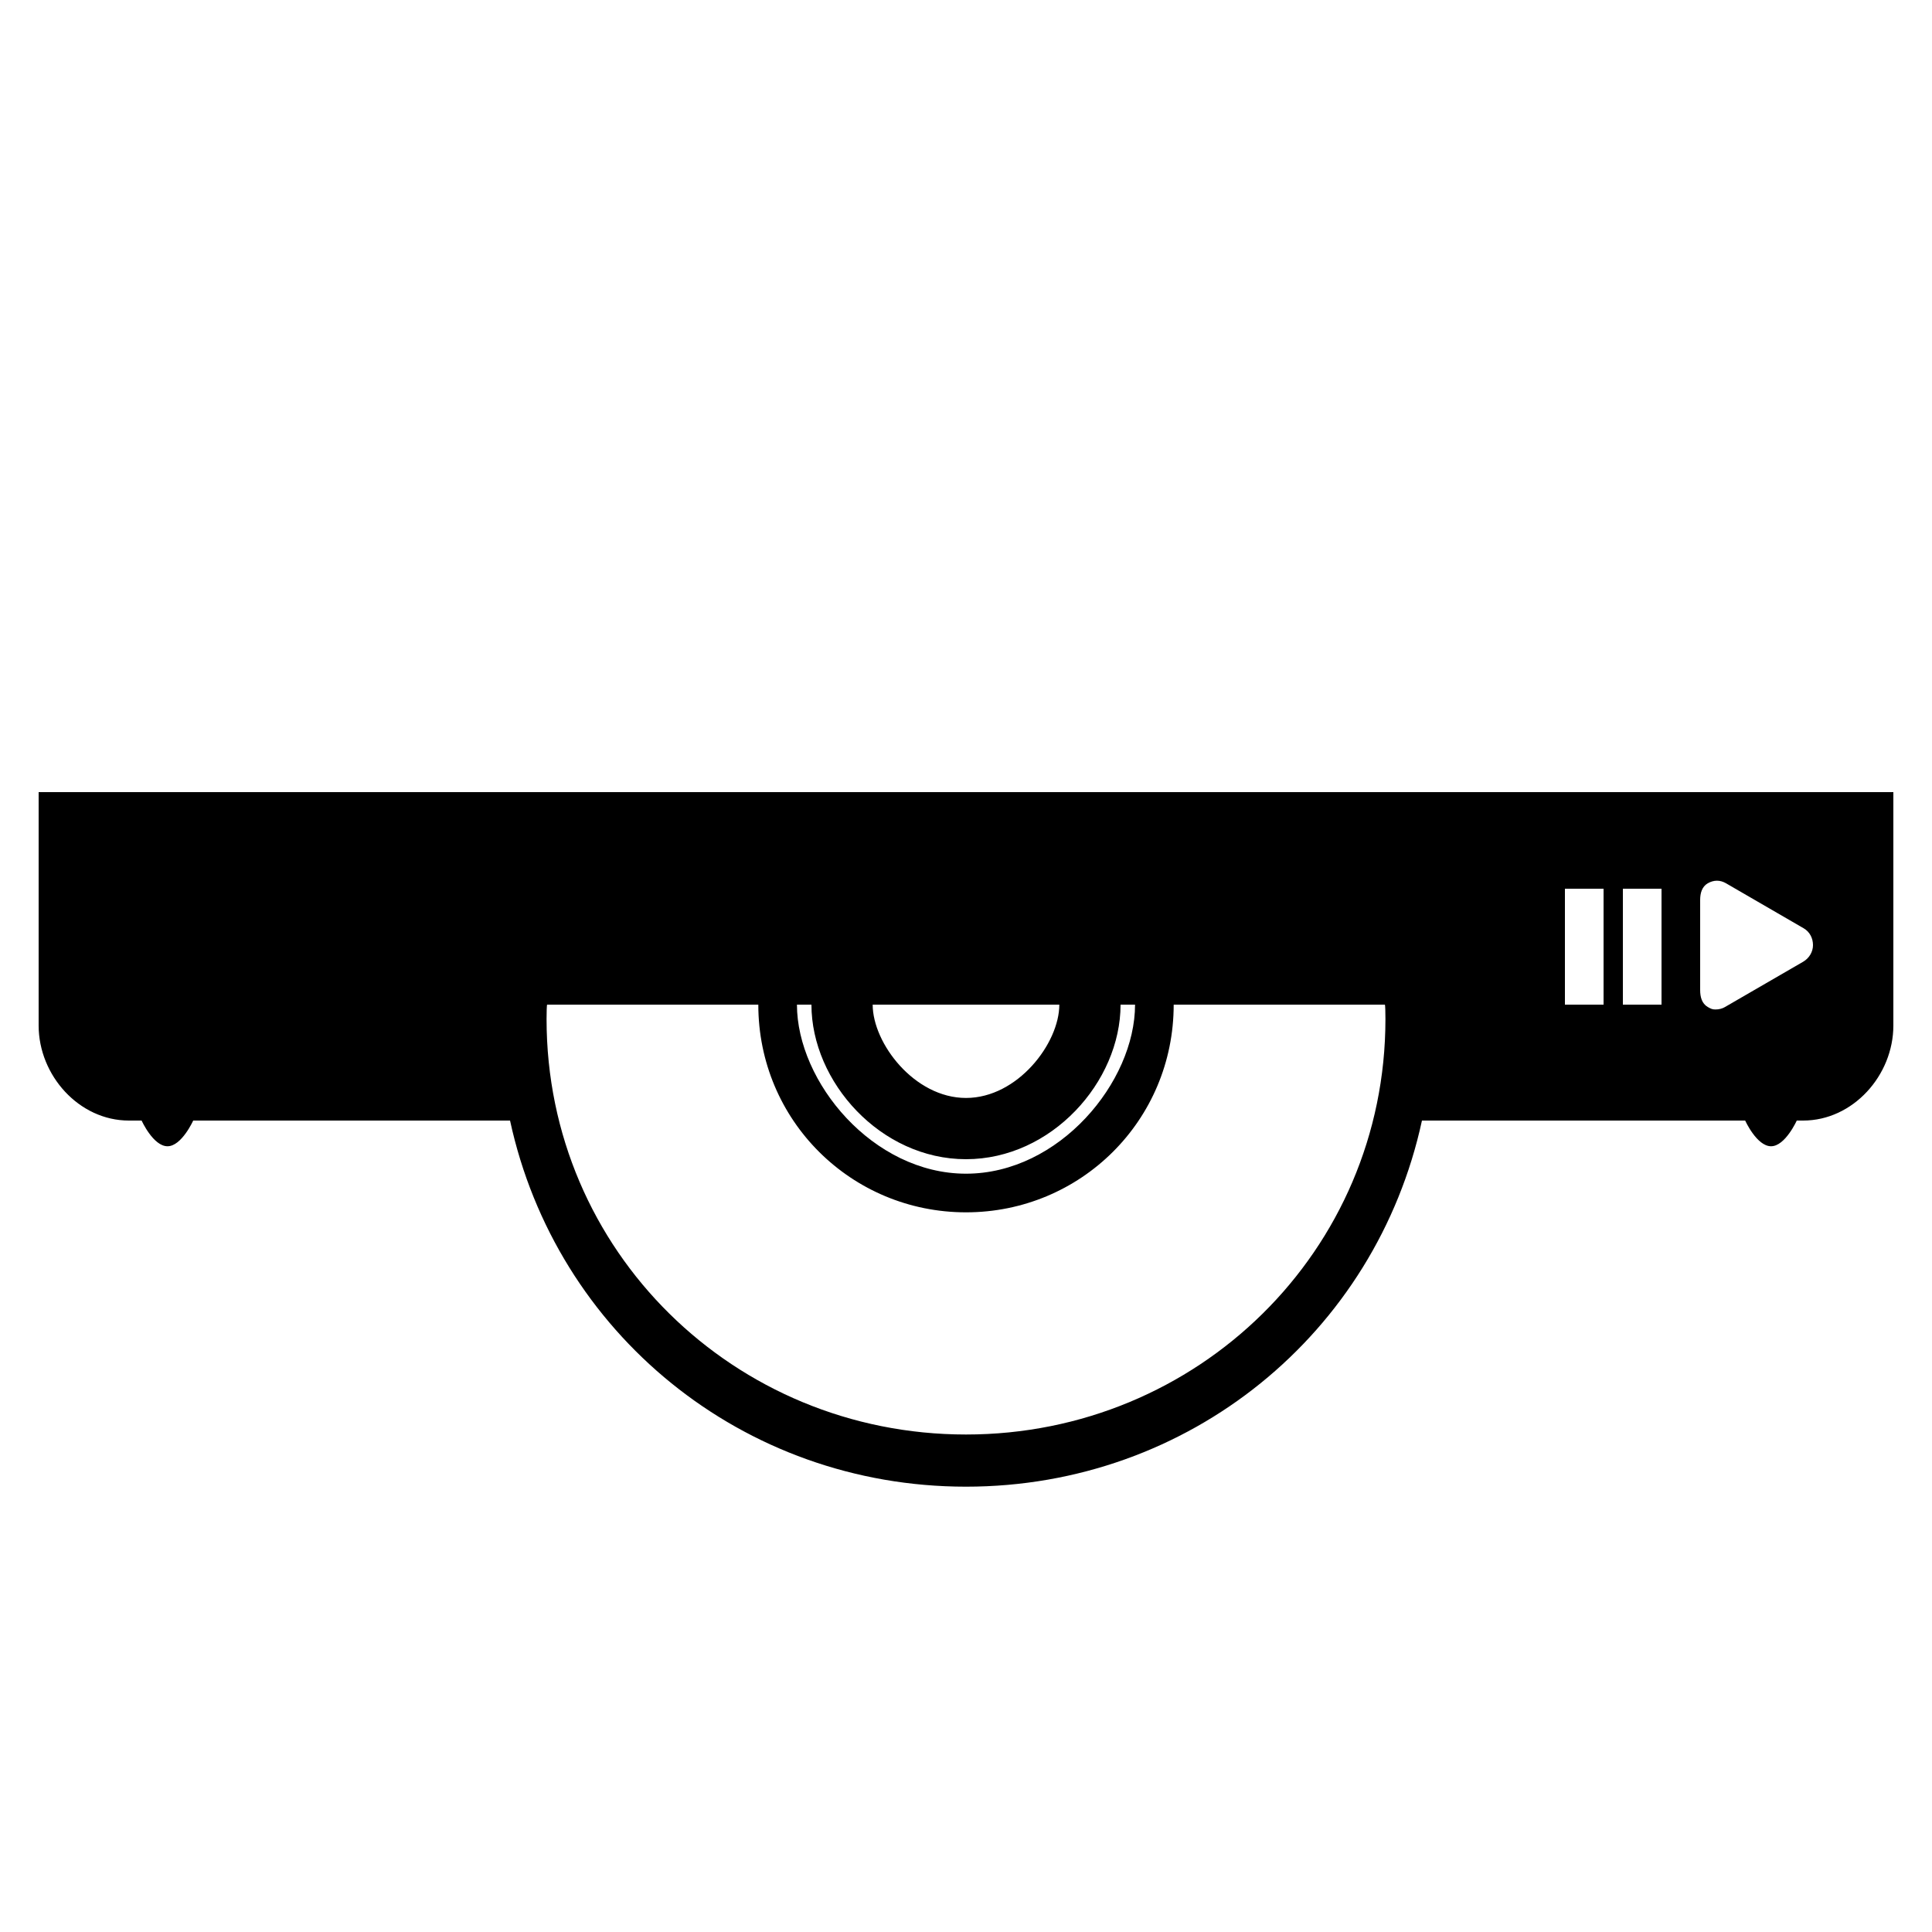 <svg xmlns="http://www.w3.org/2000/svg" xmlns:xlink="http://www.w3.org/1999/xlink" version="1.1" id="Your_Icon" x="0px" y="0px" width="100px" height="100px" viewBox="0 0 100 100" enable-background="new 0 0 100 100" xml:space="preserve">
<path d="M2,41v12.08C2,55.66,4.09,58,6.67,58h0.66c0,0,0.6,1.33,1.34,1.33C9.4,59.33,10,58,10,58h16.4  C28.78,69,38.44,76.95,50,76.95C61.56,76.95,71.22,69,73.6,58h16.73c0,0,0.6,1.33,1.34,1.33C92.4,59.33,93,58,93,58h0.33  c2.58,0,4.67-2.34,4.67-4.92V41H2z M54.83,52c0,2-2.16,4.83-4.83,4.83S45.17,54,45.17,52H54.83z M42,52c0,4,3.58,8,8,8s8-4,8-8h0.75  c0,4-3.92,8.75-8.75,8.75c-4.82,0-8.75-4.75-8.75-8.75H42z M50,74.25c-11.99,0-21.71-9.51-21.71-21.5c0-0.32,0.01-0.75,0.03-0.75  h10.93c0,6,4.82,10.75,10.75,10.75c5.93,0,10.75-4.75,10.75-10.75h10.93c0.021,0,0.03,0.43,0.03,0.75  C71.71,64.74,61.99,74.25,50,74.25z M83,52h-2v-6h2V52z M86,52h-2v-6h2V52z M93.33,49.78l-4.04,2.34c-0.15,0.09-0.32,0.13-0.5,0.13  c-0.17,0-0.24-0.04-0.4-0.13c-0.3-0.18-0.39-0.51-0.39-0.87v-4.67c0-0.35,0.09-0.68,0.39-0.86c0.32-0.18,0.641-0.18,0.95,0  l4.021,2.33c0.31,0.18,0.479,0.51,0.479,0.87C93.84,49.27,93.64,49.6,93.33,49.78z"/>
</svg>